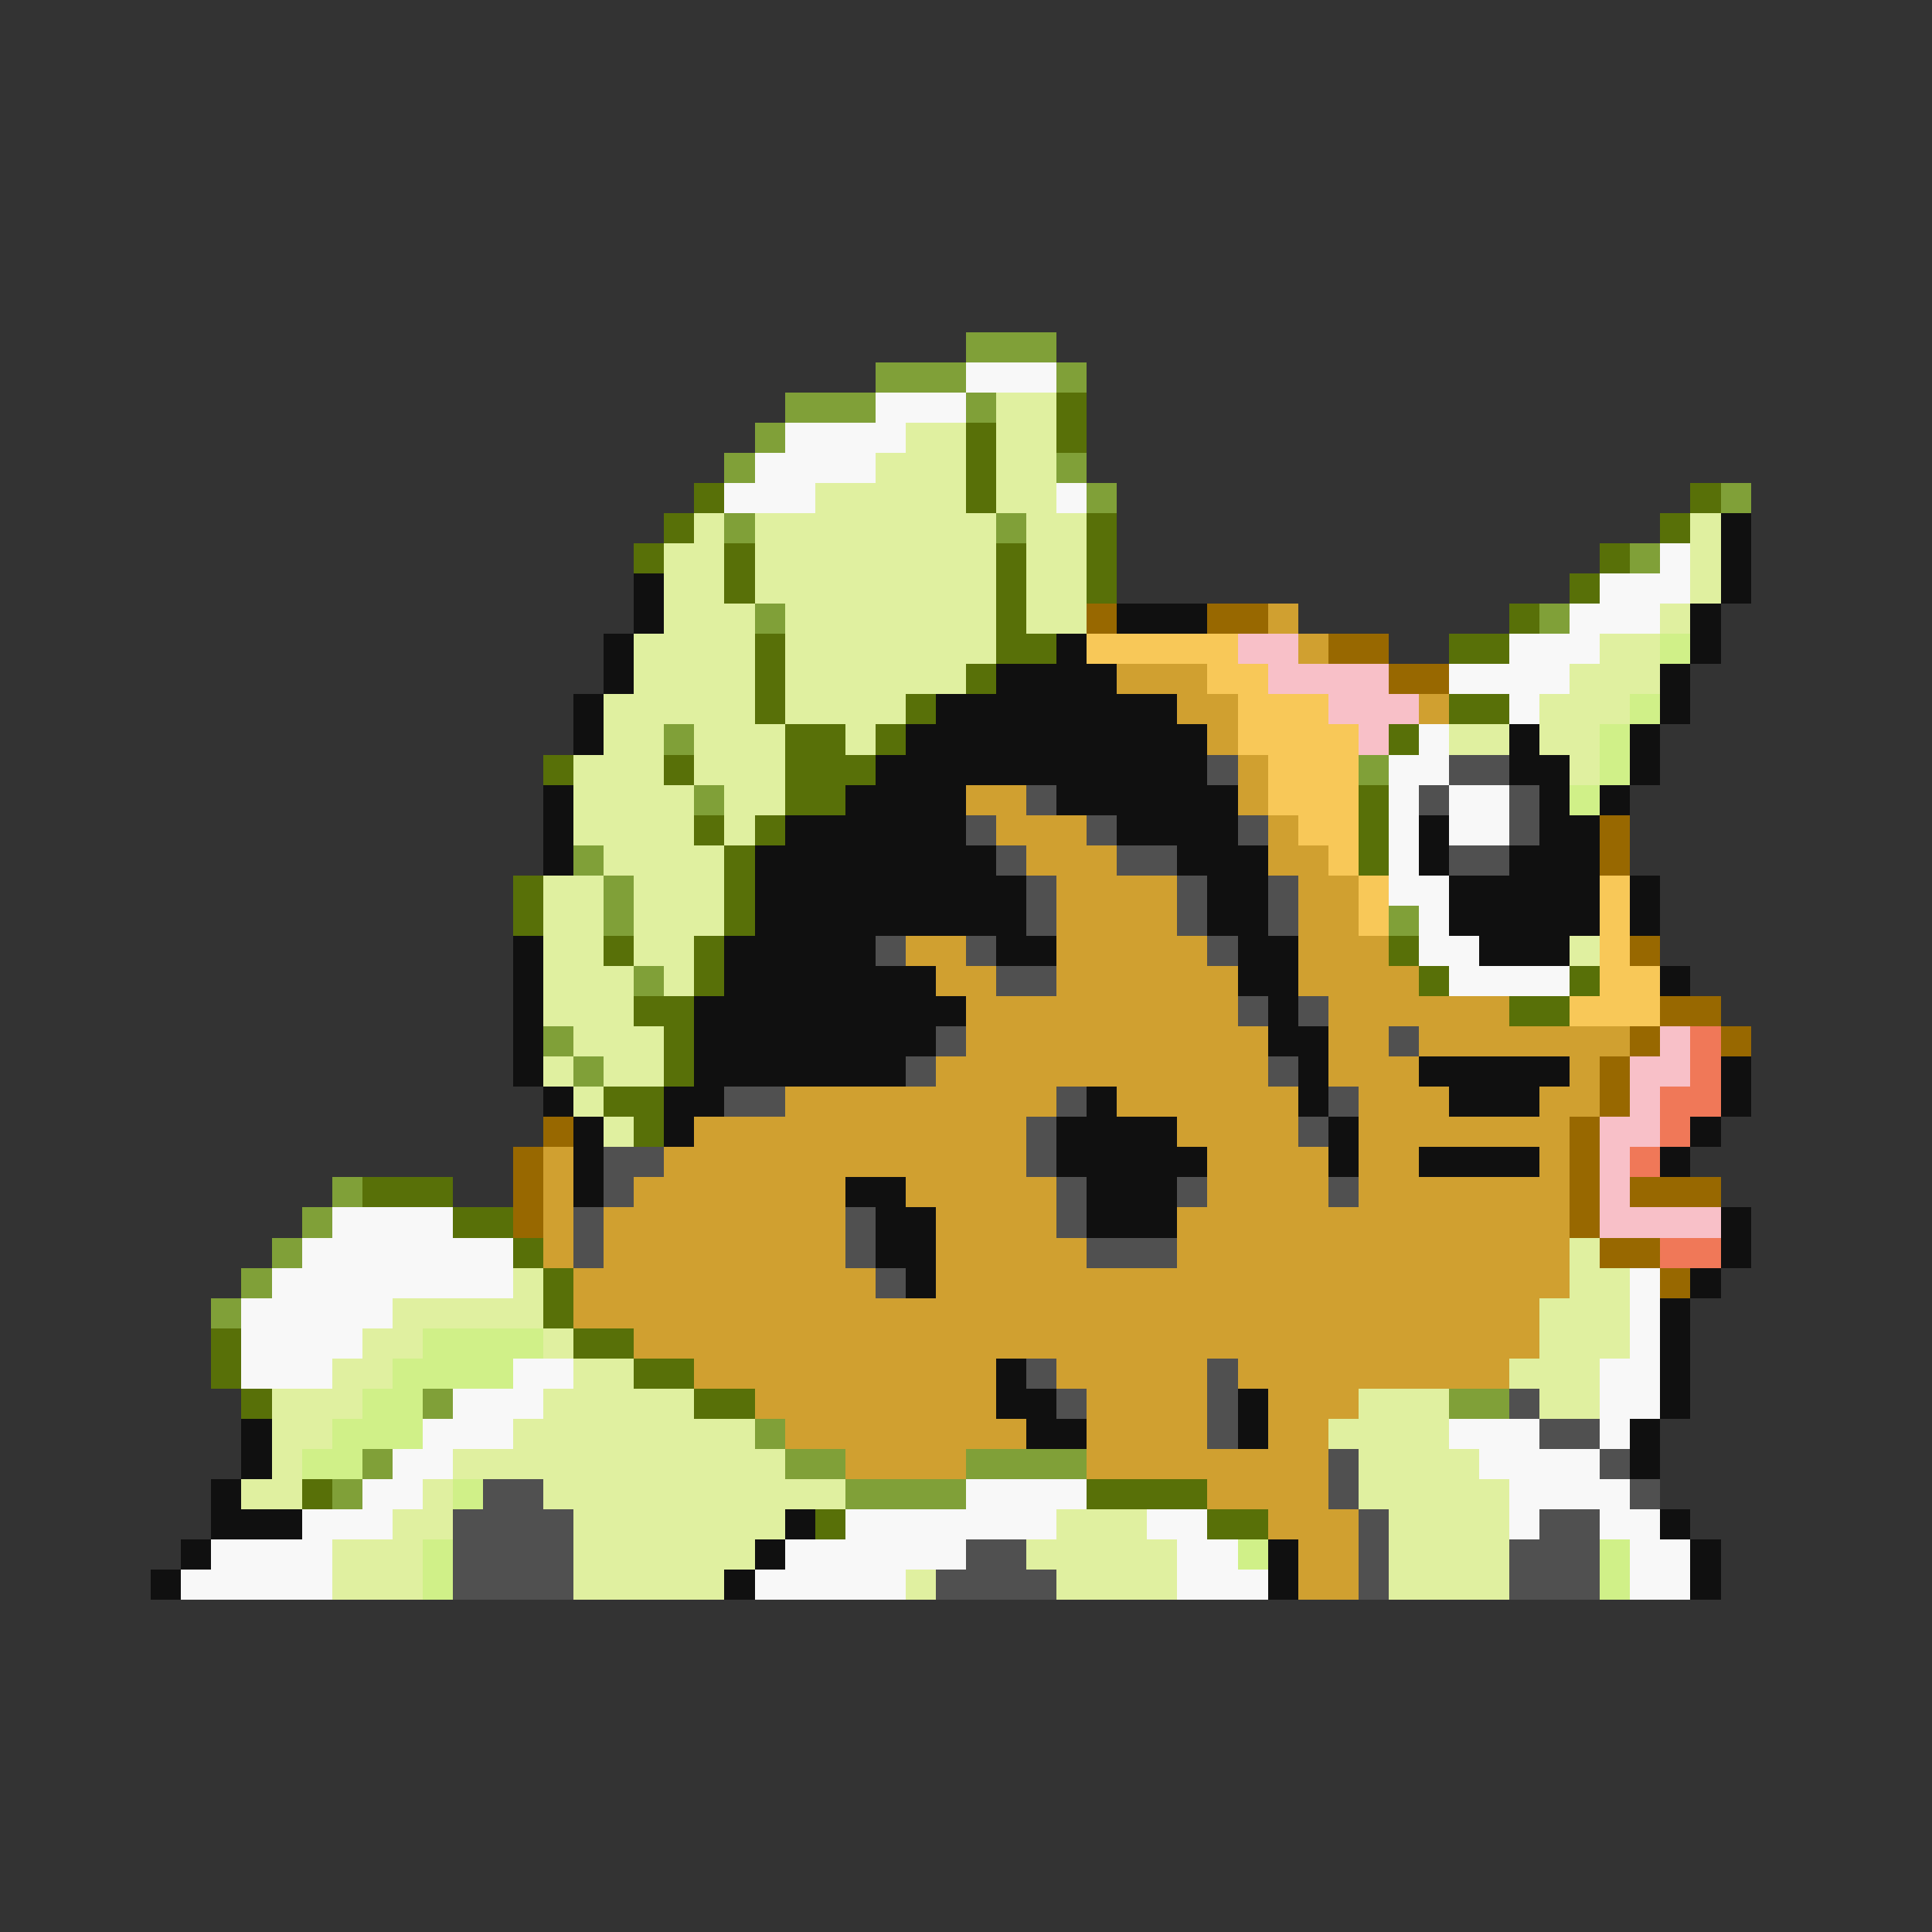<svg xmlns="http://www.w3.org/2000/svg" viewBox="0 -0.5 64 64" shape-rendering="crispEdges">
<rect x="0" y="-0.5" width="64" height="64" fill="#333333" stroke="none"/>
<path stroke="#80a038" d="M32 11h3M29 12h3M35 12h1M26 13h3M32 13h1M25 14h1M24 15h1M35 15h1M36 16h1M57 16h1M24 17h1M33 17h1M54 18h1M25 20h1M51 20h1M22 24h1M45 25h1M23 26h1M19 28h1M20 29h1M20 30h1M46 30h1M21 32h1M18 34h1M19 35h1M11 39h1M10 40h1M9 41h1M8 42h1M7 43h1M14 46h1M48 46h2M25 47h1M12 48h1M26 48h2M32 48h4M11 49h1M28 49h4" />
<path stroke="#f8f8f8" d="M32 12h3M29 13h3M26 14h4M25 15h4M24 16h3M35 16h1M55 18h1M53 19h3M52 20h3M50 21h3M48 22h4M50 23h1M47 24h1M46 25h2M46 26h1M48 26h2M46 27h1M48 27h2M46 28h1M46 29h2M47 30h1M47 31h2M48 32h4M11 40h4M10 41h7M9 42h8M54 42h1M8 43h5M54 43h1M8 44h4M54 44h1M8 45h3M17 45h2M53 45h2M15 46h3M53 46h2M14 47h3M48 47h3M53 47h1M13 48h2M49 48h4M12 49h2M32 49h4M50 49h4M10 50h3M28 50h7M38 50h2M50 50h1M53 50h2M7 51h4M26 51h6M39 51h2M54 51h2M6 52h5M25 52h5M39 52h3M54 52h2" />
<path stroke="#e0f0a0" d="M33 13h2M30 14h2M33 14h2M29 15h3M33 15h2M27 16h5M33 16h2M23 17h1M25 17h8M34 17h2M56 17h1M22 18h2M25 18h8M34 18h2M56 18h1M22 19h2M25 19h8M34 19h2M56 19h1M22 20h3M26 20h7M34 20h2M55 20h1M21 21h4M26 21h7M53 21h2M21 22h4M26 22h6M52 22h3M20 23h5M26 23h4M51 23h3M20 24h2M23 24h3M28 24h1M48 24h2M51 24h2M19 25h3M23 25h3M52 25h1M19 26h4M24 26h2M19 27h4M24 27h1M20 28h4M18 29h2M21 29h3M18 30h2M21 30h3M18 31h2M21 31h2M52 31h1M18 32h3M22 32h1M18 33h3M19 34h3M18 35h1M20 35h2M19 36h1M20 37h1M52 41h1M17 42h1M52 42h2M13 43h5M51 43h3M12 44h2M18 44h1M51 44h3M11 45h2M19 45h2M50 45h3M9 46h3M18 46h5M45 46h3M51 46h2M9 47h2M17 47h8M44 47h4M9 48h1M15 48h11M45 48h4M8 49h2M14 49h1M18 49h10M45 49h5M13 50h2M19 50h7M35 50h3M46 50h4M11 51h3M19 51h6M34 51h5M46 51h4M11 52h3M19 52h5M30 52h1M35 52h4M46 52h4" />
<path stroke="#587008" d="M35 13h1M32 14h1M35 14h1M32 15h1M23 16h1M32 16h1M56 16h1M22 17h1M36 17h1M55 17h1M21 18h1M24 18h1M33 18h1M36 18h1M53 18h1M24 19h1M33 19h1M36 19h1M52 19h1M33 20h1M50 20h1M25 21h1M33 21h2M48 21h2M25 22h1M32 22h1M25 23h1M30 23h1M48 23h2M26 24h2M29 24h1M46 24h1M18 25h1M22 25h1M26 25h3M26 26h2M45 26h1M23 27h1M25 27h1M45 27h1M24 28h1M45 28h1M17 29h1M24 29h1M17 30h1M24 30h1M20 31h1M23 31h1M46 31h1M23 32h1M47 32h1M52 32h1M21 33h2M50 33h2M22 34h1M22 35h1M20 36h2M21 37h1M12 39h3M15 40h2M17 41h1M18 42h1M18 43h1M7 44h1M19 44h2M7 45h1M21 45h2M8 46h1M23 46h2M10 49h1M36 49h4M27 50h1M40 50h2" />
<path stroke="#101010" d="M57 17h1M57 18h1M21 19h1M57 19h1M21 20h1M37 20h3M56 20h1M20 21h1M35 21h1M56 21h1M20 22h1M33 22h4M55 22h1M19 23h1M31 23h8M55 23h1M19 24h1M30 24h10M50 24h1M54 24h1M29 25h11M50 25h2M54 25h1M18 26h1M28 26h4M35 26h6M51 26h1M53 26h1M18 27h1M26 27h6M37 27h4M47 27h1M51 27h2M18 28h1M25 28h8M39 28h3M47 28h1M50 28h3M25 29h9M40 29h2M48 29h5M54 29h1M25 30h9M40 30h2M48 30h5M54 30h1M17 31h1M24 31h5M33 31h2M41 31h2M49 31h3M17 32h1M24 32h7M41 32h2M55 32h1M17 33h1M23 33h9M42 33h1M17 34h1M23 34h8M42 34h2M17 35h1M23 35h7M43 35h1M47 35h5M57 35h1M18 36h1M22 36h2M36 36h1M43 36h1M48 36h3M57 36h1M19 37h1M22 37h1M35 37h4M44 37h1M56 37h1M19 38h1M35 38h5M44 38h1M47 38h4M55 38h1M19 39h1M28 39h2M36 39h3M29 40h2M36 40h3M57 40h1M29 41h2M57 41h1M30 42h1M56 42h1M55 43h1M55 44h1M33 45h1M55 45h1M33 46h2M41 46h1M55 46h1M8 47h1M34 47h2M41 47h1M54 47h1M8 48h1M54 48h1M7 49h1M7 50h3M26 50h1M55 50h1M6 51h1M25 51h1M42 51h1M56 51h1M5 52h1M24 52h1M42 52h1M56 52h1" />
<path stroke="#986800" d="M36 20h1M40 20h2M44 21h2M46 22h2M53 27h1M53 28h1M54 31h1M55 33h2M54 34h1M57 34h1M53 35h1M53 36h1M18 37h1M52 37h1M17 38h1M52 38h1M17 39h1M52 39h1M54 39h3M17 40h1M52 40h1M53 41h2M55 42h1" />
<path stroke="#d0a030" d="M42 20h1M43 21h1M37 22h3M39 23h2M47 23h1M40 24h1M41 25h1M32 26h2M41 26h1M33 27h3M42 27h1M34 28h3M42 28h2M35 29h4M43 29h2M35 30h4M43 30h2M30 31h2M35 31h5M43 31h3M31 32h2M35 32h6M43 32h4M32 33h9M44 33h6M32 34h10M44 34h2M47 34h7M31 35h11M44 35h3M52 35h1M26 36h9M37 36h6M45 36h3M51 36h2M23 37h11M39 37h4M45 37h7M18 38h1M22 38h12M40 38h4M45 38h2M51 38h1M18 39h1M21 39h7M30 39h5M40 39h4M45 39h7M18 40h1M20 40h8M31 40h4M39 40h13M18 41h1M20 41h8M31 41h5M39 41h13M19 42h10M31 42h21M19 43h32M21 44h30M23 45h10M35 45h5M41 45h9M25 46h8M36 46h4M42 46h3M26 47h8M36 47h4M42 47h2M28 48h4M36 48h8M40 49h4M42 50h3M43 51h2M43 52h2" />
<path stroke="#f8c858" d="M36 21h5M40 22h2M41 23h3M41 24h4M42 25h3M42 26h3M43 27h2M44 28h1M45 29h1M53 29h1M45 30h1M53 30h1M53 31h1M53 32h2M52 33h3" />
<path stroke="#f8c0c8" d="M41 21h2M42 22h4M44 23h3M45 24h1M55 34h1M54 35h2M54 36h1M53 37h2M53 38h1M53 39h1M53 40h4" />
<path stroke="#d0f088" d="M55 21h1M54 23h1M53 24h1M53 25h1M52 26h1M14 44h4M13 45h4M12 46h2M11 47h3M10 48h2M15 49h1M14 51h1M41 51h1M53 51h1M14 52h1M53 52h1" />
<path stroke="#505050" d="M40 25h1M48 25h2M34 26h1M47 26h1M50 26h1M32 27h1M36 27h1M41 27h1M50 27h1M33 28h1M37 28h2M48 28h2M34 29h1M39 29h1M42 29h1M34 30h1M39 30h1M42 30h1M29 31h1M32 31h1M40 31h1M33 32h2M41 33h1M43 33h1M31 34h1M46 34h1M30 35h1M42 35h1M24 36h2M35 36h1M44 36h1M34 37h1M43 37h1M20 38h2M34 38h1M20 39h1M35 39h1M39 39h1M44 39h1M19 40h1M28 40h1M35 40h1M19 41h1M28 41h1M36 41h3M29 42h1M34 45h1M40 45h1M35 46h1M40 46h1M50 46h1M40 47h1M51 47h2M44 48h1M53 48h1M16 49h2M44 49h1M54 49h1M15 50h4M45 50h1M51 50h2M15 51h4M32 51h2M45 51h1M50 51h3M15 52h4M31 52h4M45 52h1M50 52h3" />
<path stroke="#f07858" d="M56 34h1M56 35h1M55 36h2M55 37h1M54 38h1M55 41h2" />
</svg>